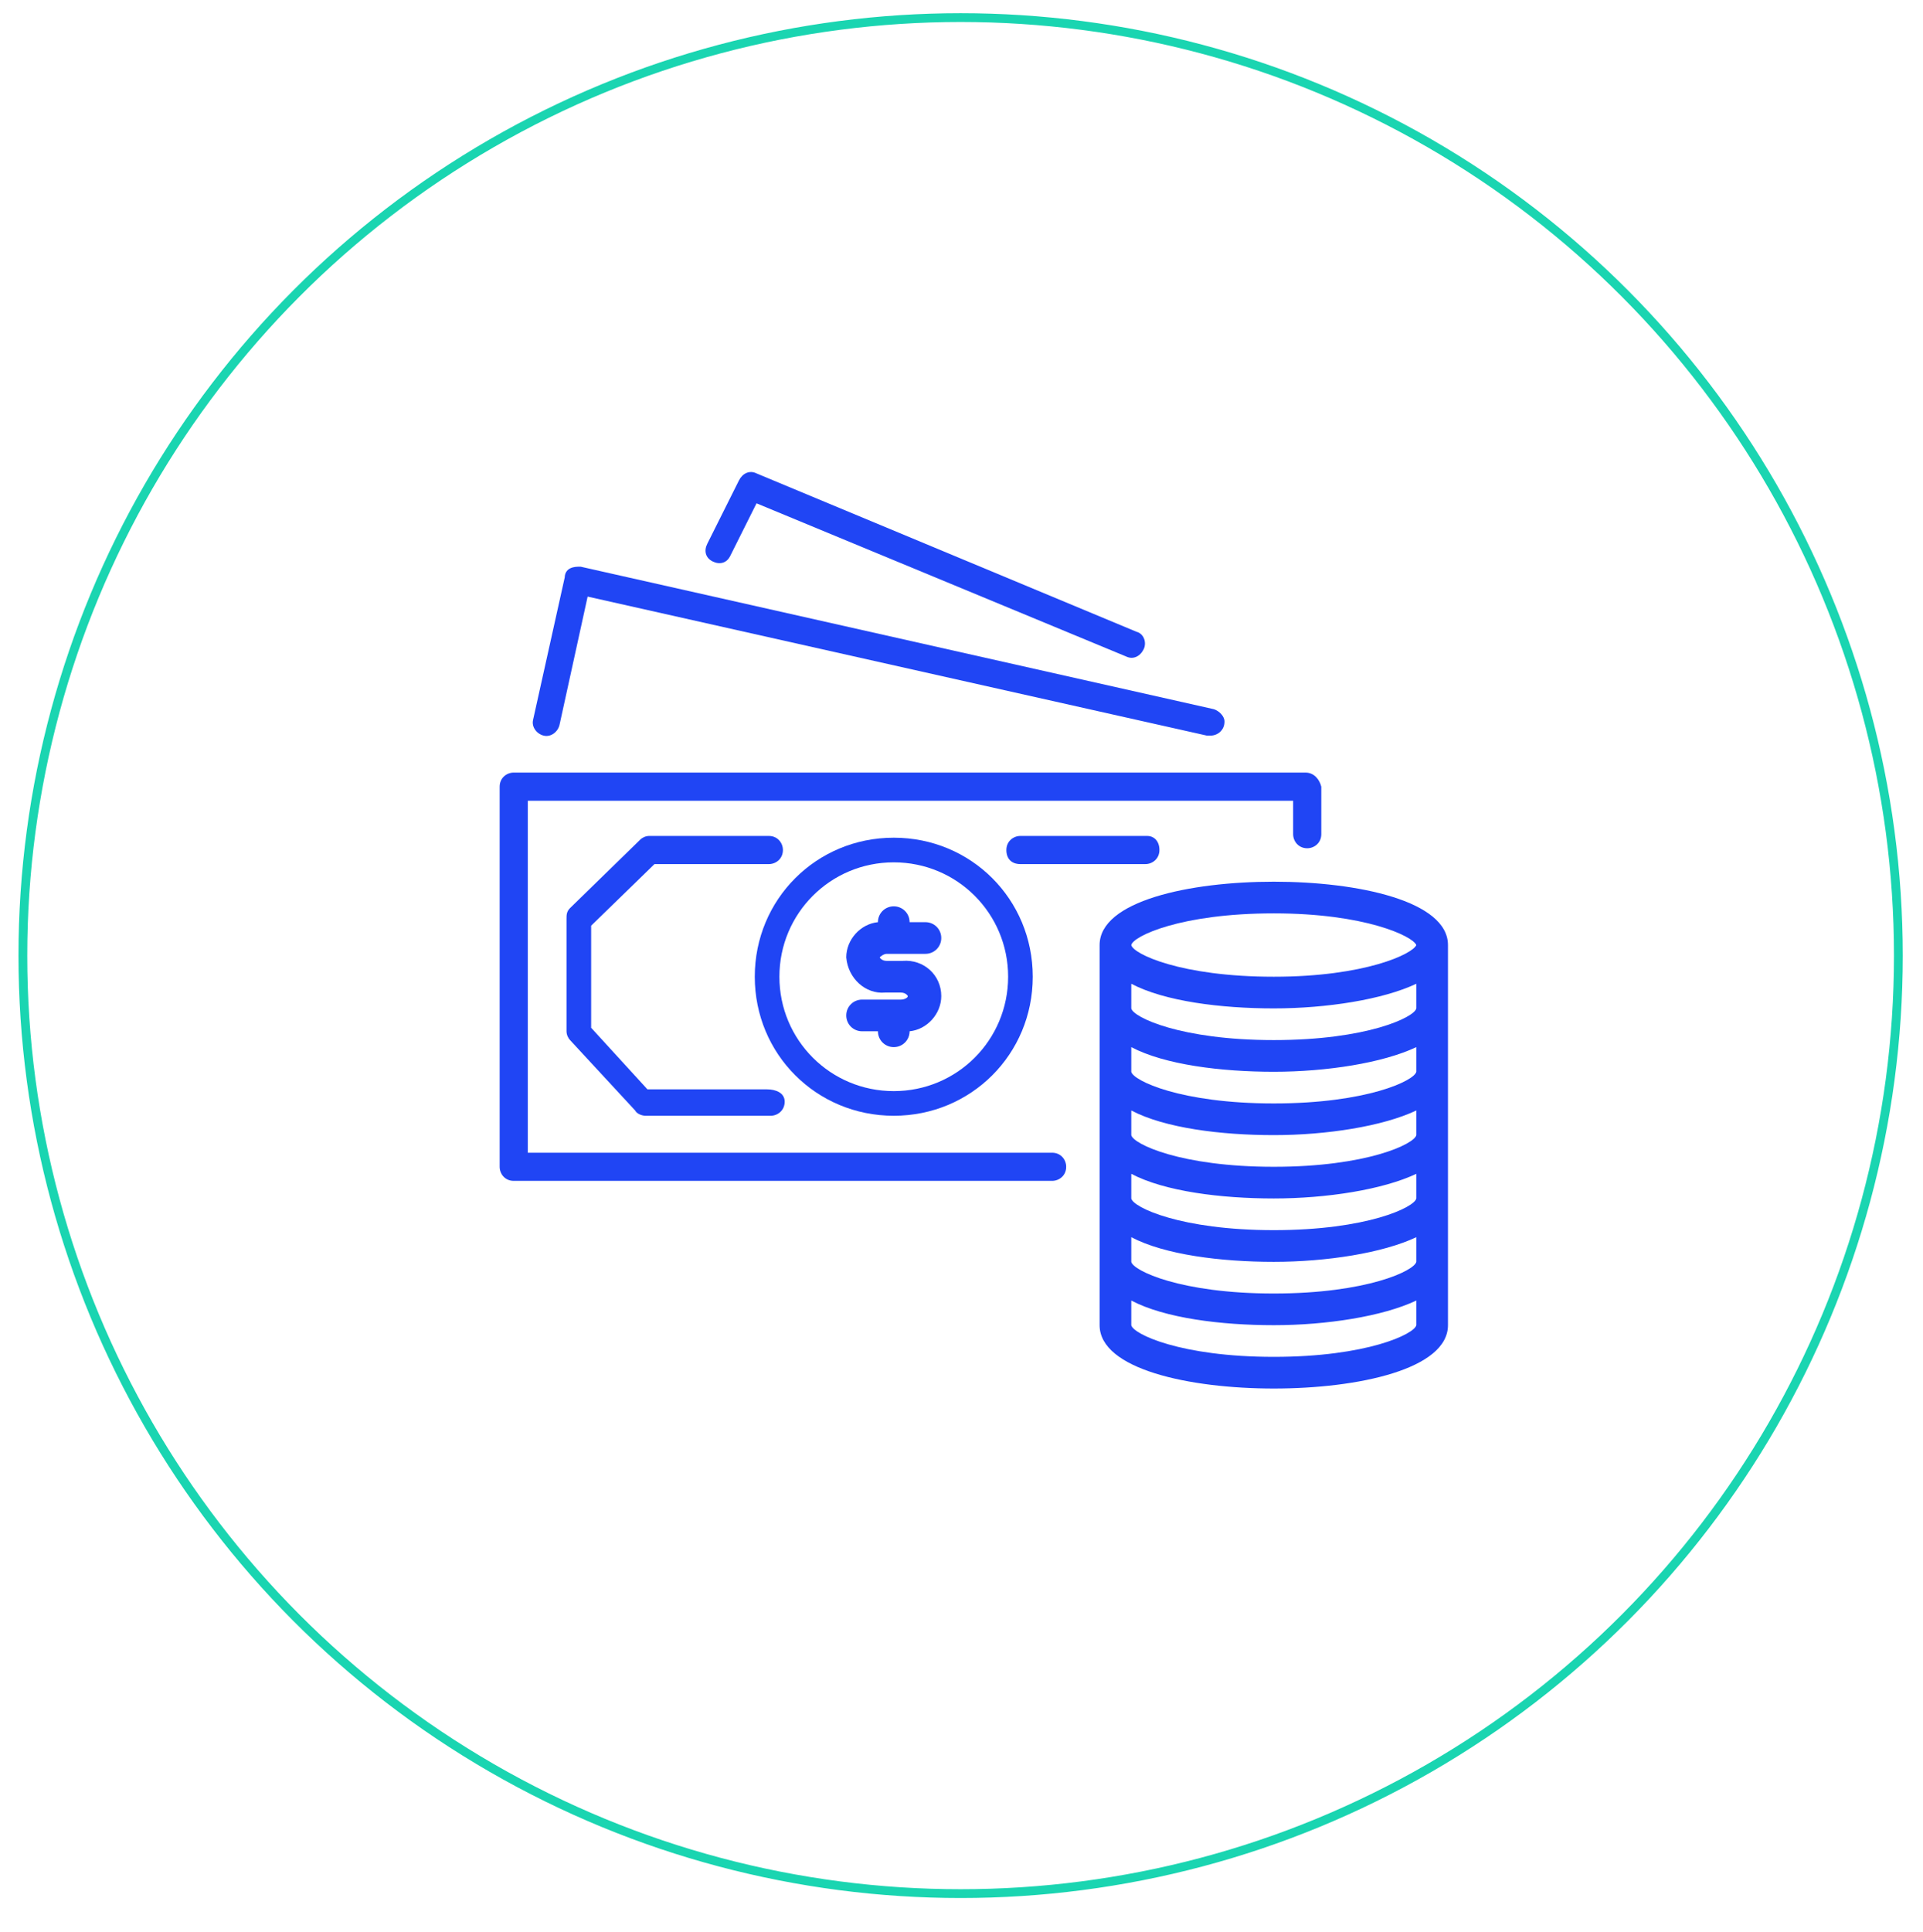 <?xml version="1.0" encoding="utf-8"?>
<!-- Generator: Adobe Illustrator 23.1.1, SVG Export Plug-In . SVG Version: 6.00 Build 0)  -->
<svg version="1.1" id="Capa_1" xmlns="http://www.w3.org/2000/svg" xmlns:xlink="http://www.w3.org/1999/xlink" x="0px" y="0px"
	 viewBox="0 0 109.3 109.8" style="enable-background:new 0 0 109.3 109.8;" xml:space="preserve">
<style type="text/css">
	.st0{fill:none;stroke:#1AD5B1;stroke-width:0.5;stroke-miterlimit:10;}
	.st1{fill:#2045F4;}
</style>
<circle class="st0" cx="54.6" cy="54.3" r="53.3"/>
<g>
	<g>
		<g>
			<path class="st1" d="M74.2,43.9C74.2,43.9,74.2,43.9,74.2,43.9h-45c-0.4,0-0.8,0.3-0.8,0.8c0,0,0,0,0,0v21.6
				c0,0.4,0.3,0.8,0.8,0.8c0,0,0,0,0,0h30.6c0.4,0,0.8-0.3,0.8-0.8c0-0.4-0.3-0.8-0.8-0.8H30V45.5h43.5v1.9c0,0.4,0.3,0.8,0.8,0.8
				c0,0,0,0,0,0c0.4,0,0.8-0.3,0.8-0.8c0,0,0,0,0,0v-2.7C75,44.3,74.7,43.9,74.2,43.9z"/>
		</g>
	</g>
	<g>
		<g>
			<path class="st1" d="M69,40.3l-36-8.1c-0.2,0-0.4,0-0.6,0.1c-0.2,0.1-0.3,0.3-0.3,0.5l-1.8,8.1c-0.1,0.4,0.2,0.8,0.6,0.9
				c0.4,0.1,0.8-0.2,0.9-0.6l1.6-7.3l35.2,7.9c0.1,0,0.1,0,0.2,0c0.4,0,0.8-0.3,0.8-0.8C69.6,40.7,69.3,40.4,69,40.3z"/>
		</g>
	</g>
	<g>
		<g>
			<path class="st1" d="M64.6,35.9l-21.6-9c-0.4-0.2-0.8,0-1,0.4l-1.8,3.6c-0.2,0.4-0.1,0.8,0.3,1c0.4,0.2,0.8,0.1,1-0.3
				c0,0,0,0,0,0v0l1.5-3L64,37.3c0.4,0.2,0.8,0,1-0.4C65.2,36.5,65,36,64.6,35.9z"/>
		</g>
	</g>
	<g>
		<g>
			<path class="st1" d="M65.2,47.5H58c-0.4,0-0.8,0.3-0.8,0.8s0.3,0.8,0.8,0.8h7.1c0.4,0,0.8-0.3,0.8-0.8S65.6,47.5,65.2,47.5z"/>
		</g>
	</g>
	<g>
		<g>
			<path class="st1" d="M50.8,47.6c-4.4,0-7.9,3.5-7.9,7.9c0,4.4,3.5,7.9,7.9,7.9c4.4,0,7.9-3.5,7.9-7.9S55.2,47.6,50.8,47.6z
				 M50.8,62c-3.6,0-6.5-2.9-6.5-6.5c0-3.6,2.9-6.5,6.5-6.5c3.6,0,6.5,2.9,6.5,6.5C57.3,59.1,54.4,62,50.8,62z"/>
		</g>
	</g>
	<g>
		<g>
			<path class="st1" d="M72.4,50.1c-4.8,0-9.9,1.1-9.9,3.6v21.6c0,2.5,5.1,3.6,9.9,3.6c4.8,0,9.9-1.1,9.9-3.6V53.7
				C82.3,51.2,77.2,50.1,72.4,50.1z M80.5,75.3c-0.1,0.5-2.8,1.8-8.1,1.8s-8-1.3-8.1-1.8v-1.4c1.9,1,5.1,1.4,8.1,1.4
				s6.2-0.5,8.1-1.4V75.3z M80.5,71.7c-0.1,0.5-2.8,1.8-8.1,1.8s-8-1.3-8.1-1.8v-1.4c1.9,1,5.1,1.4,8.1,1.4s6.2-0.5,8.1-1.4V71.7z
				 M80.5,68.1c-0.1,0.5-2.8,1.8-8.1,1.8s-8-1.3-8.1-1.8v-1.4c1.9,1,5.1,1.4,8.1,1.4s6.2-0.5,8.1-1.4V68.1z M80.5,64.5
				c-0.1,0.5-2.8,1.8-8.1,1.8s-8-1.3-8.1-1.8v-1.4c1.9,1,5.1,1.4,8.1,1.4s6.2-0.5,8.1-1.4V64.5z M80.5,60.9
				c-0.1,0.5-2.8,1.8-8.1,1.8s-8-1.3-8.1-1.8v-1.4c1.9,1,5.1,1.4,8.1,1.4s6.2-0.5,8.1-1.4V60.9z M80.5,57.3
				c-0.1,0.5-2.8,1.8-8.1,1.8s-8-1.3-8.1-1.8v-1.4c1.9,1,5.1,1.4,8.1,1.4s6.2-0.5,8.1-1.4V57.3z M72.4,55.5c-5.3,0-8-1.3-8.1-1.8v0
				c0.1-0.5,2.8-1.8,8.1-1.8c5.2,0,7.9,1.3,8.1,1.8C80.3,54.2,77.6,55.5,72.4,55.5z"/>
		</g>
	</g>
	<g>
		<g>
			<path class="st1" d="M43.6,61.9h-6.8l-3.2-3.5v-5.8l3.6-3.5h6.5c0.4,0,0.8-0.3,0.8-0.8c0-0.4-0.3-0.8-0.8-0.8h-6.8
				c-0.2,0-0.4,0.1-0.5,0.2l-4,3.9c-0.2,0.2-0.2,0.4-0.2,0.6v6.4c0,0.2,0.1,0.4,0.2,0.5l3.7,4c0.1,0.2,0.4,0.3,0.6,0.3h7.1
				c0.4,0,0.8-0.3,0.8-0.8S44.1,61.9,43.6,61.9z"/>
		</g>
	</g>
	<g>
		<g>
			<path class="st1" d="M51.3,54.6h-0.9c-0.3,0-0.4-0.2-0.4-0.2s0.2-0.2,0.4-0.2h2.2c0.5,0,0.9-0.4,0.9-0.9c0-0.5-0.4-0.9-0.9-0.9
				h-0.9c0-0.5-0.4-0.9-0.9-0.9c-0.5,0-0.9,0.4-0.9,0.9v0c-1,0.1-1.8,1-1.8,2c0.1,1.2,1.1,2.1,2.2,2h0.9c0.3,0,0.4,0.2,0.4,0.2
				c0,0.1-0.2,0.2-0.4,0.2H49c-0.5,0-0.9,0.4-0.9,0.9s0.4,0.9,0.9,0.9h0.9c0,0.5,0.4,0.9,0.9,0.9c0.5,0,0.9-0.4,0.9-0.9v0
				c1-0.1,1.8-1,1.8-2C53.5,55.4,52.5,54.5,51.3,54.6z"/>
		</g>
	</g>
</g>
</svg>
